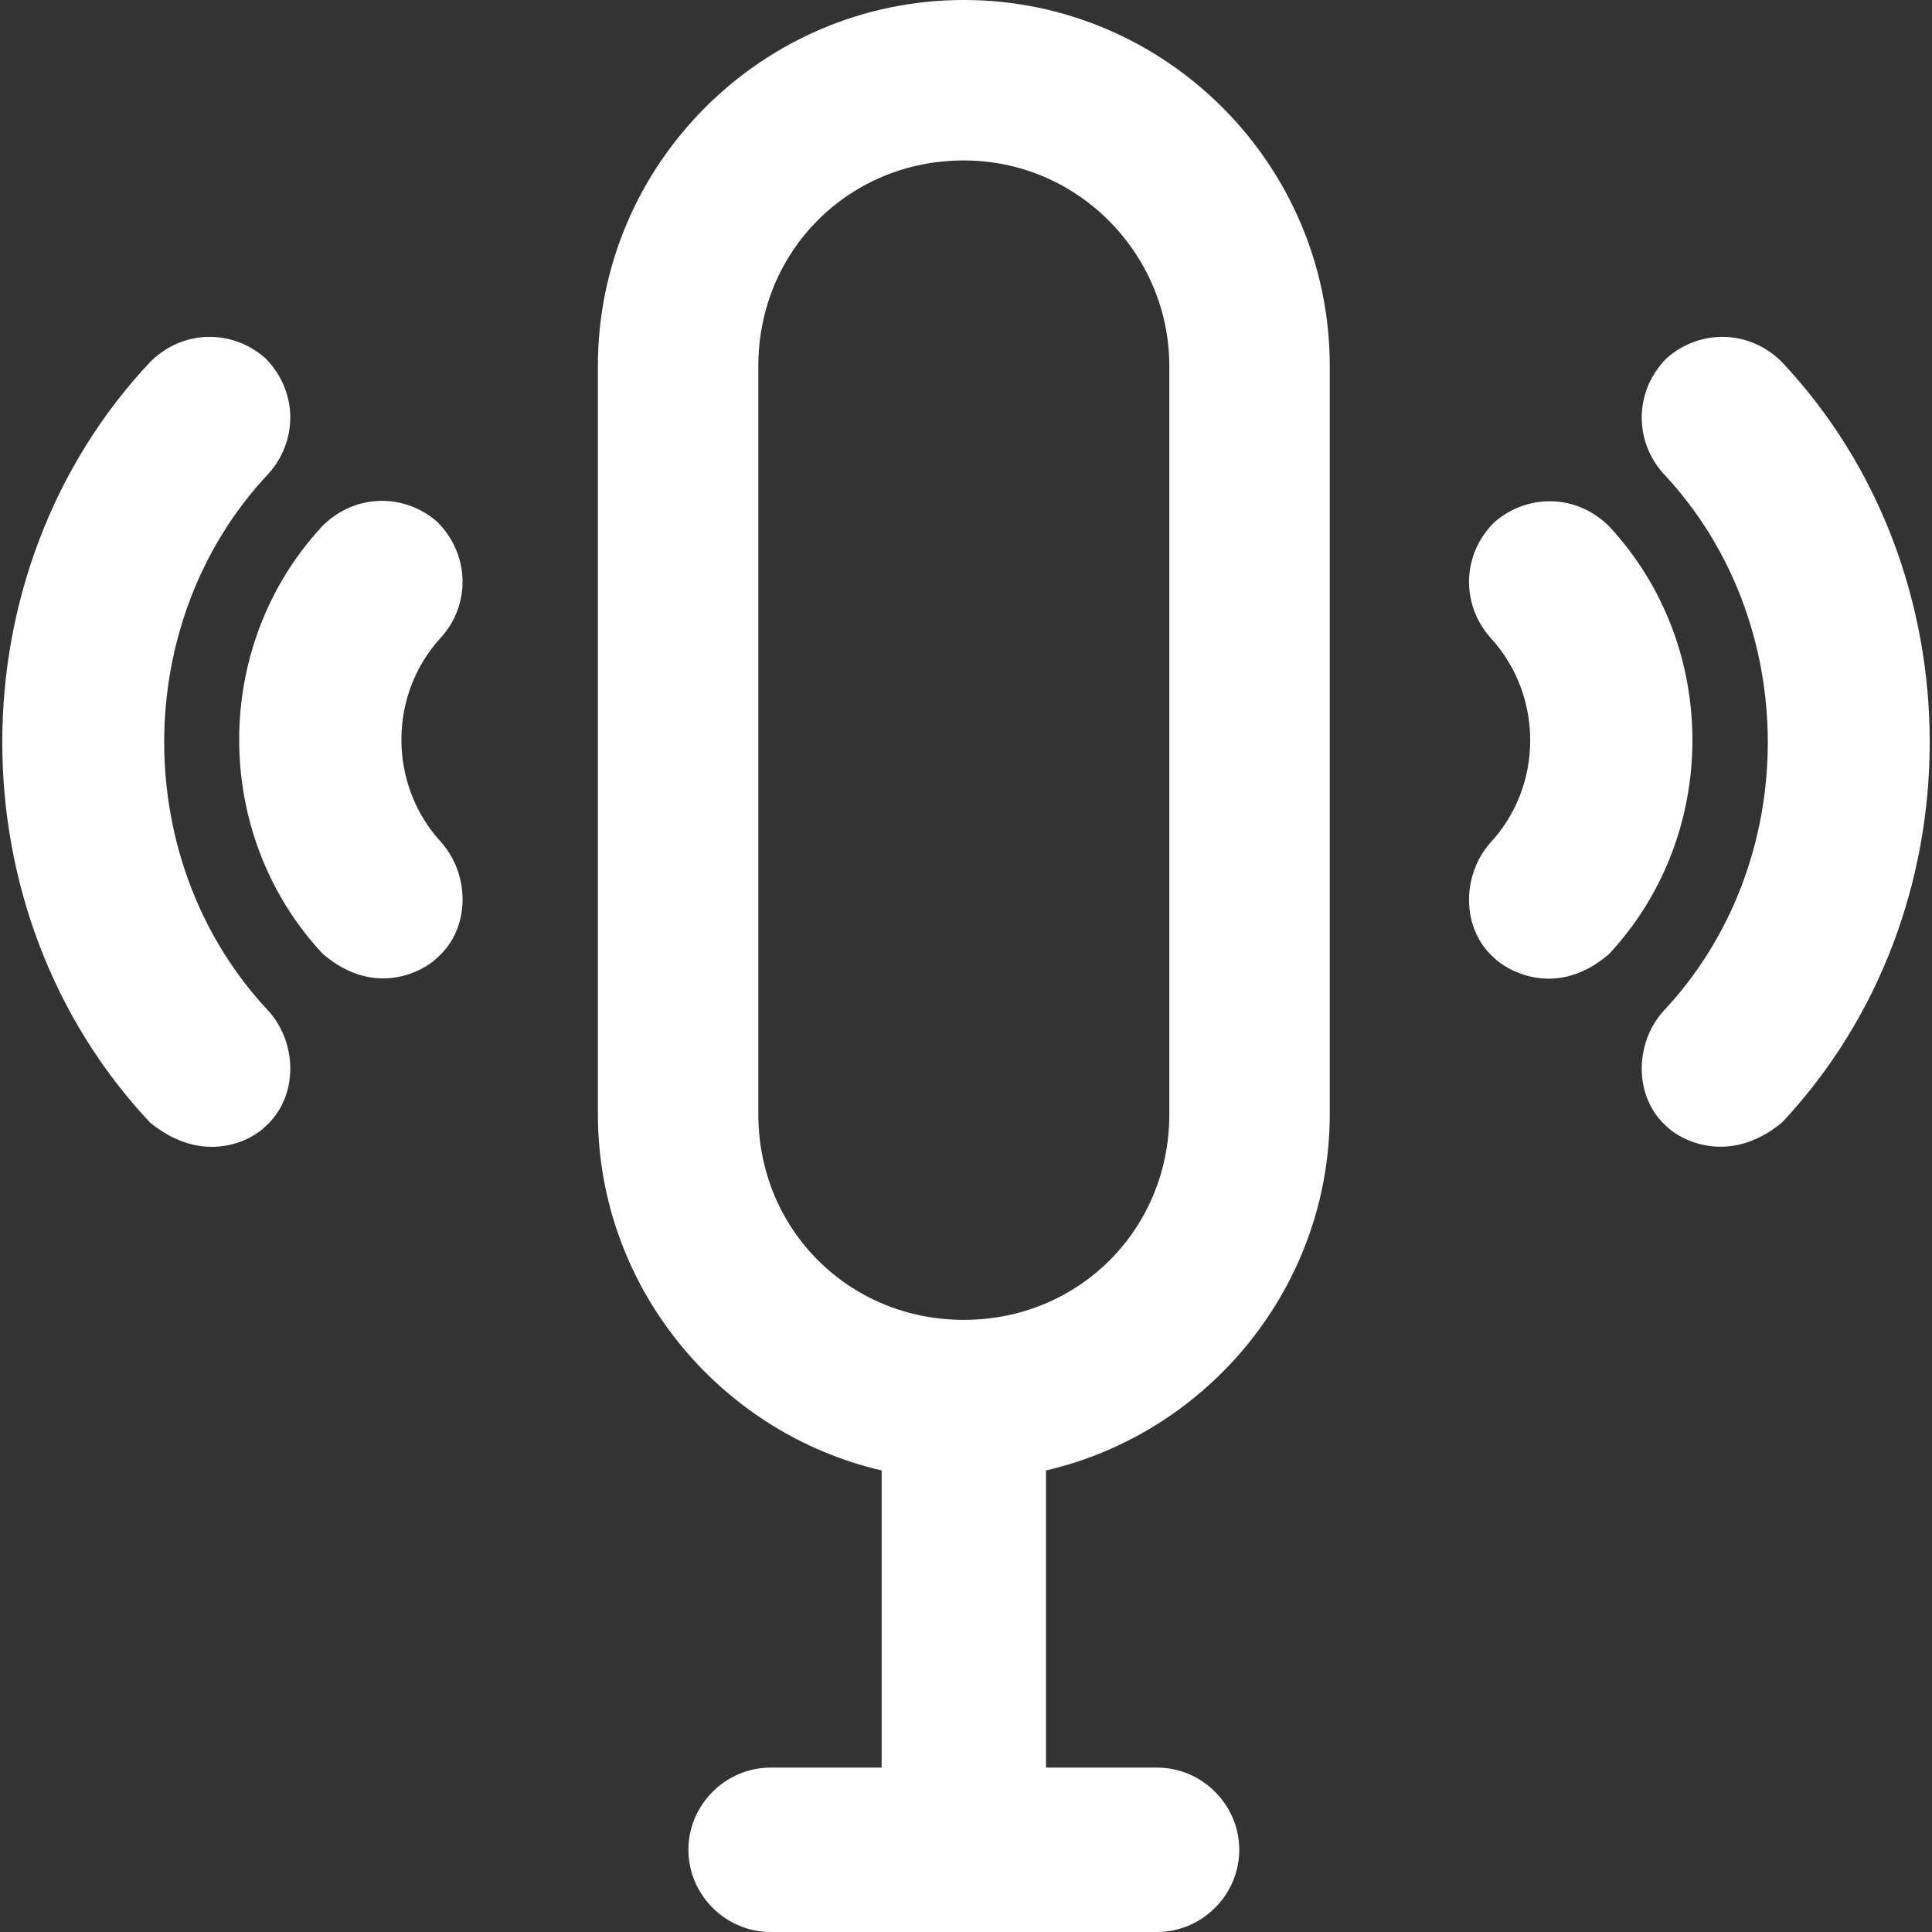 <?xml version="1.0" encoding="iso-8859-1"?>
<!-- Generator: Adobe Illustrator 19.0.0, SVG Export Plug-In . SVG Version: 6.00 Build 0)  -->
<svg version="1.1" id="Layer_1" xmlns="http://www.w3.org/2000/svg" xmlns:xlink="http://www.w3.org/1999/xlink" x="0px" y="0px"
	 viewBox="0 0 488.9 488.9" style="enable-background:new 0 0 488.9 488.9;" xml:space="preserve">
<rect x="0" y="0" width="488.9" height="488.9" fill="#333333" stroke="none"/>
<g>
	<g>
		<path fill="#ffff" d="M243.9,0c-51,0-92.6,41.6-92.6,92.6v189.3c0,43.8,30.8,80.7,71.8,90.2v75.2H195c-11.4,0-20.8,9.4-20.8,20.8
			s9.4,20.8,20.8,20.8h97.8c11.4,0,20.8-9.4,20.8-20.8s-9.4-20.8-20.8-20.8h-28.1v-75.2c41-9.5,71.8-46.4,71.8-90.2V92.6
			C336.5,41.6,294.9,0,243.9,0z M295.9,282c0,29.1-22.9,52-52,52s-52-22.9-52-52V92.6c0-29.1,22.9-52,52-52s52,23.9,52,52V282z"/>
		<path fill="#ffff" d="M450.9,91.6c-8.3-8.3-20.8-8.3-29.1-1c-8.3,8.3-8.3,20.8-1,29.1c35.4,37.5,35.4,98.8,0,136.3c-7.3,8.3-7.3,21.8,1,29.1
			c3.1,3.1,15.4,10.2,29.1-1C500.8,231,500.8,144.6,450.9,91.6z"/>
		<path fill="#ffff" d="M407.2,133.2c-8.3-8.3-20.8-8.3-29.1-1c-8.3,8.3-8.3,20.8-1,29.1c13.5,14.6,13.5,37.5,0,52c-7.3,8.3-7.3,21.8,1,29.1
			c3.1,3.1,15.7,10.6,29.1-1C435.3,211.2,435.3,163.4,407.2,133.2z"/>
		<path fill="#ffff" d="M68.1,119.7c7.3-8.3,7.3-20.8-1-29.1c-8.3-7.3-20.8-7.3-29.1,1c-49.9,53.1-49.9,139.4,0,192.5c13.8,11.2,26,4.2,29.1,1
			c8.3-7.3,8.3-20.8,1-29.1C32.7,218.5,32.7,157.1,68.1,119.7z"/>
		<path fill="#ffff" d="M110.7,132.1c-8.3-7.3-20.8-7.3-29.1,1c-28.1,30.2-28.1,78,0,108.2c13.4,11.6,26,4.2,29.1,1c8.3-7.3,8.3-20.8,1-29.1
			c-13.5-14.6-13.5-37.5,0-52C119,153,119,140.5,110.7,132.1z"/>
	</g>
</g>
<g>
</g>
<g>
</g>
<g>
</g>
<g>
</g>
<g>
</g>
<g>
</g>
<g>
</g>
<g>
</g>
<g>
</g>
<g>
</g>
<g>
</g>
<g>
</g>
<g>
</g>
<g>
</g>
<g>
</g>
</svg>
